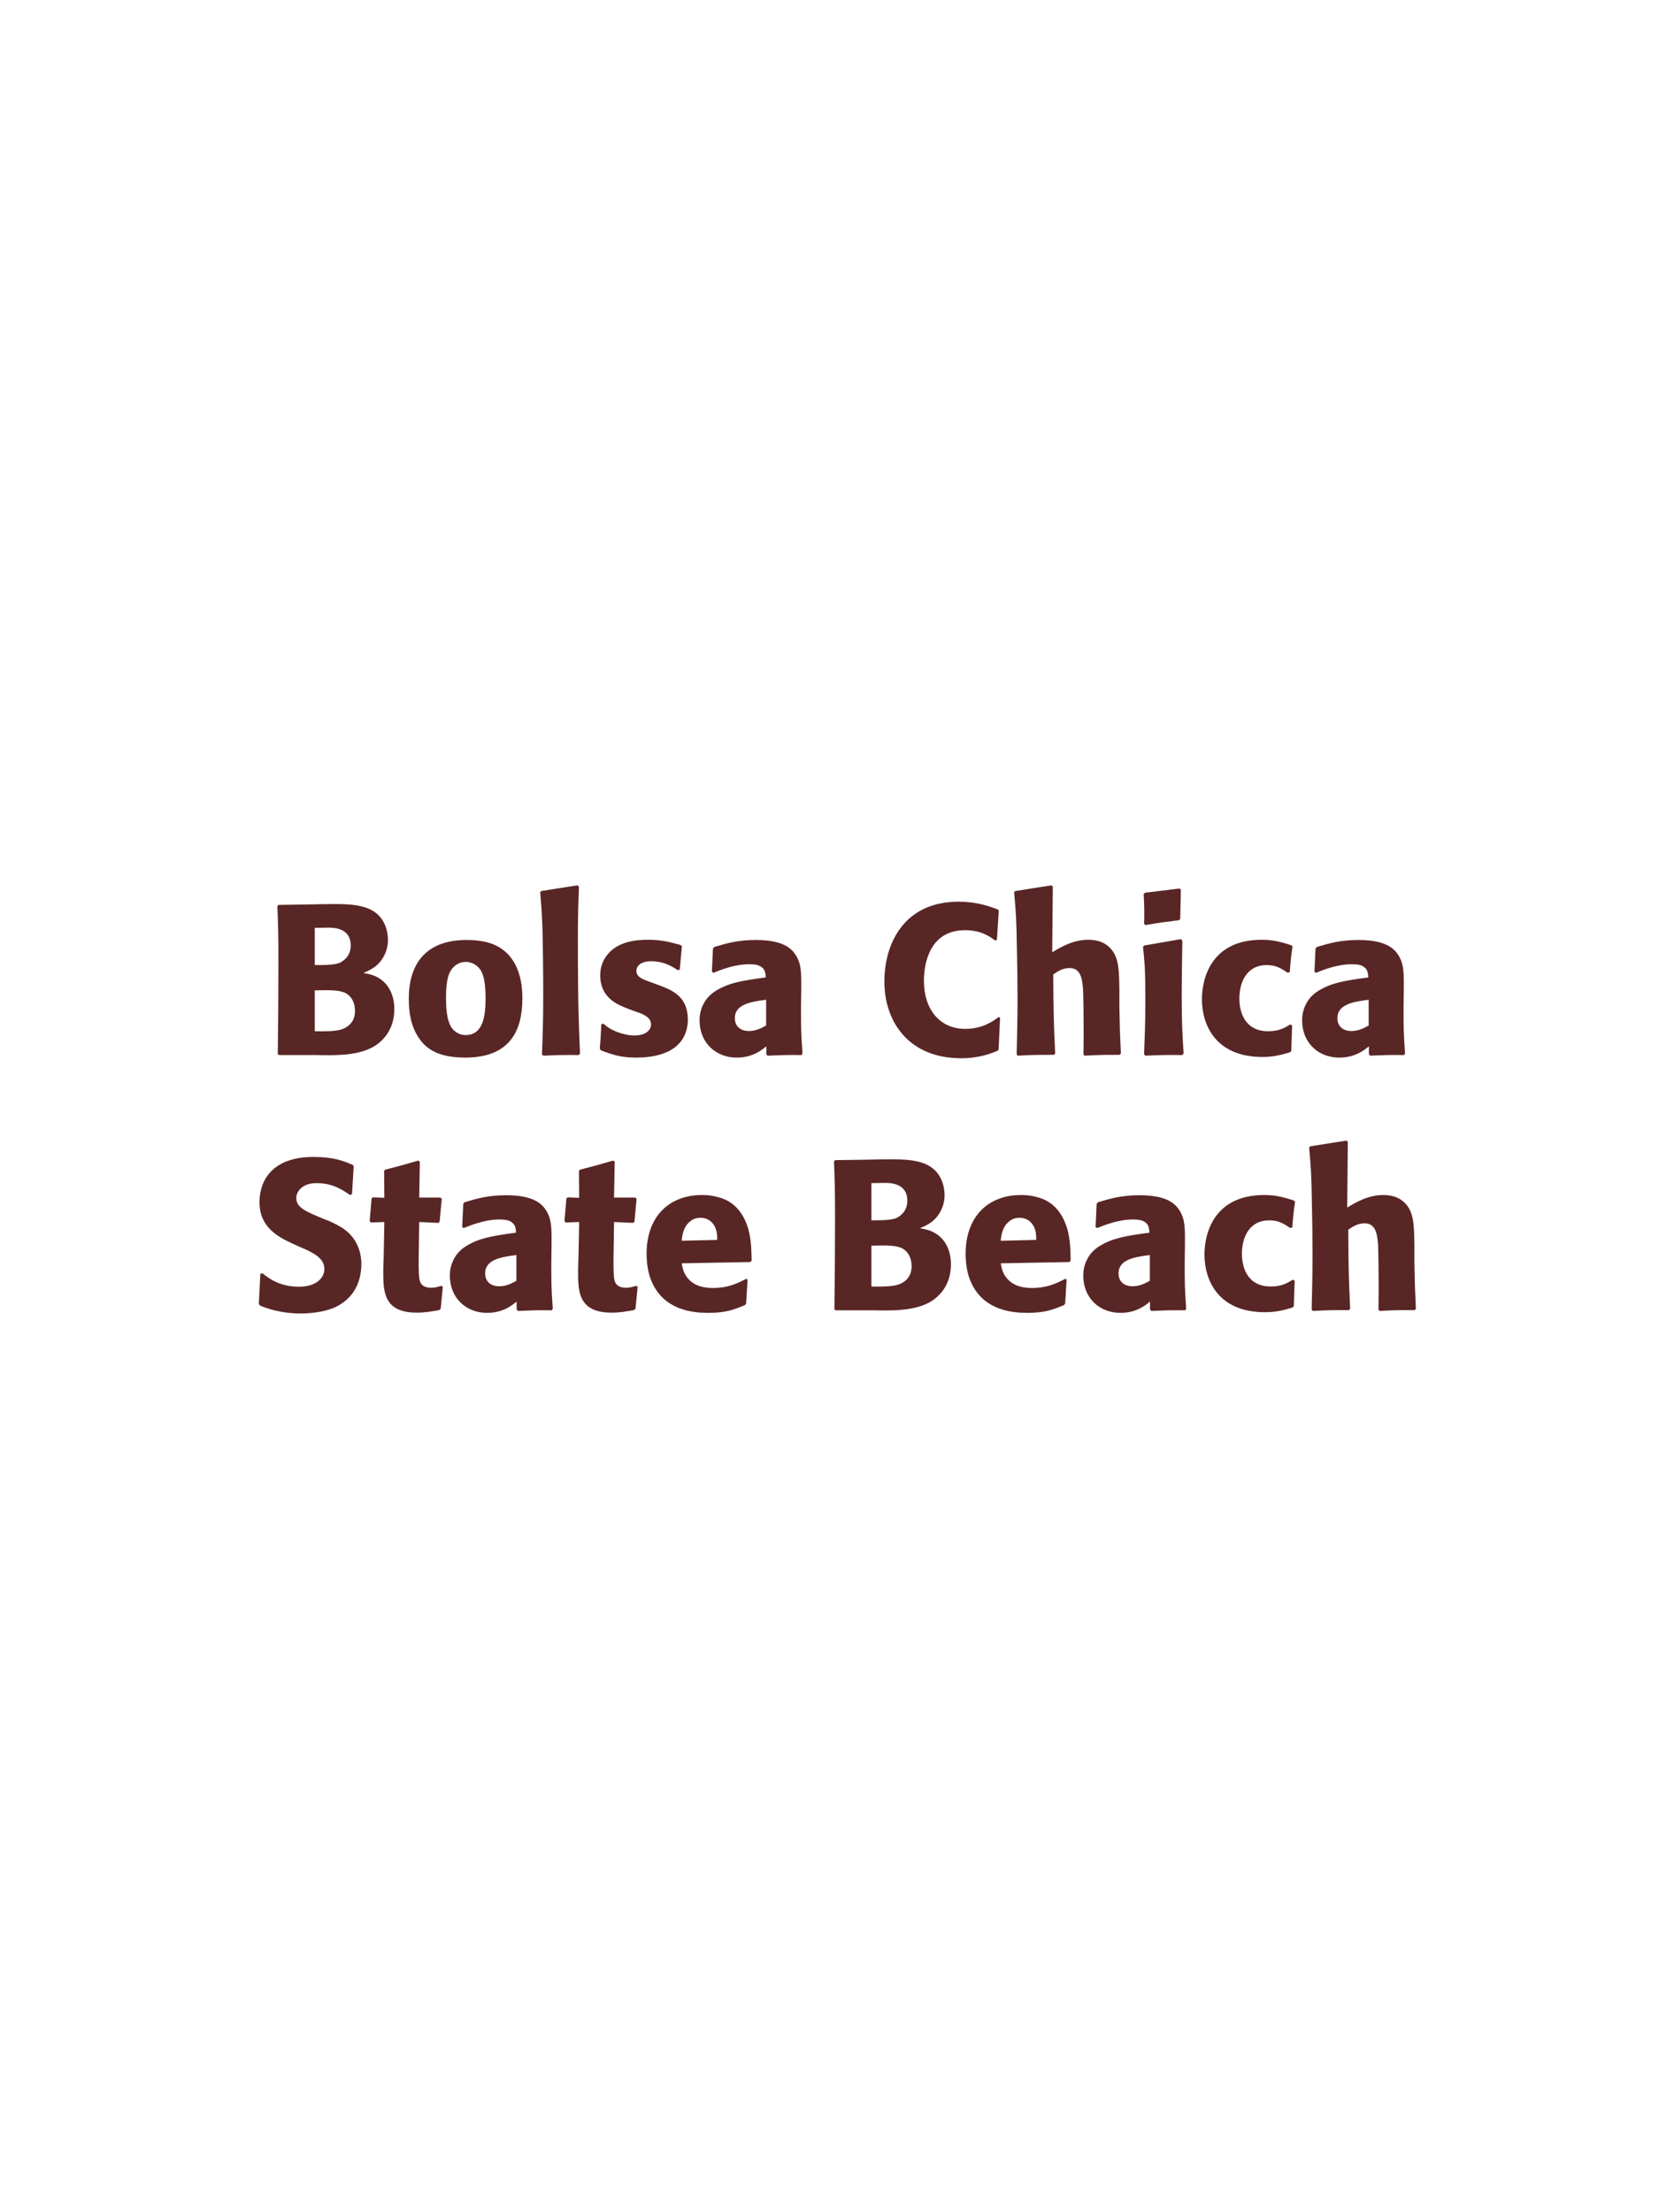 <?xml version="1.0" encoding="UTF-8"?>
<svg xmlns="http://www.w3.org/2000/svg" xmlns:xlink="http://www.w3.org/1999/xlink" width="975" height="1300" viewBox="0 0 975 1300">
<path fill-rule="nonzero" fill="rgb(34.902%, 14.902%, 14.902%)" fill-opacity="1" d="M 185.875 620 C 197.5 620.25 211.875 620.5 221.25 614 C 229.5 608.125 231.75 599.875 231.75 592.875 C 231.75 584.875 228.375 577.5 221.25 574 C 218.875 572.75 216.125 572.25 213.5 571.75 C 217.75 570 222.75 567.75 226 561.125 C 227.375 558.25 228 555.25 228 552.375 C 228 548.375 227 542.875 223 538.375 C 217.75 532.75 209.625 531.25 197.375 531.25 C 193.125 531.25 185.5 531.375 181.25 531.5 L 163.75 531.75 L 163 532.5 C 163.5 544.5 163.625 549.125 163.625 566.375 C 163.625 584.125 163.5 601.75 163.25 619.5 L 164.125 620 L 185.875 620 M 185 582 C 194.5 581.75 200 581.75 203.625 583.875 C 207.25 586.125 208.625 590.125 208.625 594.125 C 208.625 599.75 205.5 603.25 200.875 604.875 C 197.125 606.125 190.375 606.125 185 606 L 185 582 M 185 545.25 C 187.625 545.25 191.125 545.125 193.25 545.125 C 200 545.125 206.125 547.5 206.125 555.625 C 206.125 562.25 201.25 565 199.75 565.75 C 196.625 567.125 190 567.125 185 567.125 Z M 307 586.75 C 307 581.875 307 561.625 289.5 554.75 C 284 552.625 277.5 552.375 274.25 552.375 C 252.5 552.375 240.25 564 240.25 587 C 240.25 595 241.5 603.125 246.125 609.875 C 249.375 614.75 255.5 621.5 273.375 621.5 C 299.875 621.5 307 605.5 307 586.75 M 285.375 586.625 C 285.375 596.875 284 608.25 273.625 608.25 C 270.375 608.25 268.125 606.75 266.625 605.375 C 264.5 603.25 262.125 599 262.125 586.875 C 262.125 583.25 262.125 575.25 264.625 570.875 C 266.5 567.5 269.75 565.25 273.75 565.25 C 277.25 565.25 280.125 567.125 281.75 569.125 C 284.75 572.75 285.375 579.875 285.375 586.625 Z M 340.875 619.125 C 340.25 604.75 339.625 591.625 339.625 552.125 C 339.625 540.25 339.75 534.625 340.25 521.125 L 339.375 520.25 L 318 523.625 L 317.5 524.375 C 318.75 539.625 318.875 543.75 319.125 564 C 319.25 571.375 319.25 578.75 319.25 586.125 C 319.25 599.625 319 607.125 318.5 619.5 L 319.25 620.375 C 327.625 620 331 619.875 340.125 620 Z M 381.625 576.875 C 377.375 575.375 374 574 374 570.5 C 374 569 375 564.875 382.75 564.875 C 390.375 564.875 395.25 568.125 398.375 570.125 L 399.5 569.75 L 400.75 556.125 L 400.125 555.375 C 394.25 553.75 389.125 552.25 381 552.25 C 374.875 552.25 362.625 552.75 356.125 562.125 C 354.5 564.375 352.75 568.125 352.75 573.125 C 352.75 586.5 363.125 590.5 369 592.75 L 373.75 594.5 C 377.125 595.625 382.625 597.5 382.625 602 C 382.625 605.125 379.75 608.5 372.75 608.5 C 369.25 608.5 364.125 607.375 359.5 605 C 357.375 603.875 356.375 603 354.5 601.5 L 353.375 602 C 353.125 608.5 353 609.875 352.5 616.125 L 353.125 617.25 C 359.25 619.5 364.5 621.5 373.625 621.5 C 383.125 621.5 401.875 619.75 404.125 601.875 C 404.25 600.875 404.25 600 404.25 599.125 C 404.25 585.375 394.625 581.75 387.75 579.125 Z M 470.875 582.75 C 471 571.5 471 566.625 467.75 561.375 C 465.25 557.375 460.25 552.375 444.25 552.375 C 433.5 552.375 426.875 554.375 419.75 556.5 L 419 557.5 L 418.375 571.125 L 419.375 571.625 C 423.75 569.875 431.875 566.625 440.25 566.625 C 444.875 566.625 446.75 567.375 448.375 569 C 449.625 570.25 450 572.5 450 574.375 C 435 576.375 428 577.75 420.5 582.375 C 413.5 586.75 411.125 593.875 411.125 599.5 C 411.125 612.875 420.75 621.5 433 621.5 C 442.375 621.5 447.75 617 450.375 614.875 L 450.375 619.5 L 451.125 620.375 C 460.125 620 462.875 619.875 471 620 L 471.625 619.125 C 470.75 606.875 470.75 603.75 470.75 592 L 470.875 582.75 M 450.25 602.625 C 447.625 604.125 444.25 605.875 440.125 605.875 C 435.625 605.875 431.875 603.5 431.875 598.25 C 431.875 590 441.75 588.625 450.25 587.5 Z M 586.875 597.625 C 584 599.875 577.625 604.625 567.25 604.625 C 553 604.625 543 594 543 576.25 C 543 565.5 546.75 546.625 567.125 546.625 C 576.5 546.625 581.625 550.25 584.75 552.625 L 585.875 552.375 L 587 535.125 L 586.5 534.5 C 582 532.75 574.375 529.875 563.375 529.875 C 531 529.875 519.75 554.875 519.75 576.75 C 519.75 600.75 534.375 621.875 564.875 621.875 C 575.375 621.875 582.25 619.125 586.25 617.5 L 586.875 616.75 L 587.75 598.125 Z M 658.75 619.125 C 658.25 608.875 658.125 605.375 657.875 592.375 L 657.875 583 C 657.75 571.125 657.625 564.25 654 559 C 650.375 553.875 645.125 552.25 639.625 552.25 C 630.5 552.25 623.375 556.625 618.375 559.625 L 618.75 521.125 L 618 520.25 L 596.625 523.625 L 596 524.375 C 597.125 536.5 597.375 541 597.625 557.125 C 597.875 567.25 598 577.375 598 587.5 C 598 599.875 597.75 607.25 597.5 619.5 L 598.125 620.375 C 607.375 619.875 609.25 619.875 619.375 619.875 L 620.125 619.125 C 619.25 600.375 619.125 594.75 619 572.625 C 621.375 571 624.375 568.875 628.625 568.875 C 635.5 568.875 636 576 636.5 581 C 636.75 584.875 636.875 602.625 636.875 607.25 C 636.875 611.375 636.75 615.375 636.75 619.5 L 637.375 620.375 C 646.375 619.875 648.375 619.875 658 619.875 Z M 695.625 619.125 C 695 609.5 694.5 602.125 694.5 584.875 C 694.5 574.25 694.75 563.5 694.875 552.875 L 694 551.875 L 672.5 555.625 L 671.75 556.375 C 672.75 565.875 673.125 570.25 673.125 588 C 673.125 601.625 672.75 609.25 672.375 619.5 L 673.125 620.375 C 682.125 620 684.625 619.875 694.75 620 L 695.625 619.125 M 693.625 539.875 L 694 522.875 L 693.25 522.125 L 672.875 524.625 L 672.125 525.5 C 672.375 530 672.5 532.625 672.5 535.625 C 672.5 538 672.5 540.5 672.375 542.875 L 673.25 543.625 C 681.75 542.125 684.125 541.875 693 540.75 Z M 758.375 602 C 755 604 751.75 606 745.375 606 C 731.25 606 728.375 594.25 728.375 586.75 C 728.375 577.625 732.375 567.125 744.5 567.125 C 750 567.125 753 569.125 756.75 571.625 L 758 571.25 C 758.5 564.625 758.625 562.875 759.625 556.25 L 759 555.5 C 753.5 553.75 748.75 552.25 741.5 552.25 C 712.125 552.25 706.375 574.5 706.375 587.25 C 706.375 601.625 713.875 621.125 742 621.125 C 748.625 621.125 752.875 619.875 758.125 618.375 L 758.875 617.625 L 759.375 602.625 Z M 825 582.75 C 825.125 571.5 825.125 566.625 821.875 561.375 C 819.375 557.375 814.375 552.375 798.375 552.375 C 787.625 552.375 781 554.375 773.875 556.5 L 773.125 557.5 L 772.5 571.125 L 773.5 571.625 C 777.875 569.875 786 566.625 794.375 566.625 C 799 566.625 800.875 567.375 802.5 569 C 803.75 570.25 804.125 572.5 804.125 574.375 C 789.125 576.375 782.125 577.75 774.625 582.375 C 767.625 586.75 765.25 593.875 765.25 599.5 C 765.25 612.875 774.875 621.5 787.125 621.5 C 796.5 621.5 801.875 617 804.5 614.875 L 804.5 619.5 L 805.25 620.375 C 814.25 620 817 619.875 825.125 620 L 825.75 619.125 C 824.875 606.875 824.875 603.75 824.875 592 L 825 582.75 M 804.375 602.625 C 801.75 604.125 798.375 605.875 794.25 605.875 C 789.75 605.875 786 603.5 786 598.25 C 786 590 795.875 588.625 804.375 587.5 Z M 832.125 620 "/>
<path fill-rule="nonzero" fill="rgb(34.902%, 14.902%, 14.902%)" fill-opacity="1" d="M 190.125 716.25 C 179.625 711.875 174.125 709.625 174.125 704 C 174.125 700.125 177.75 695.25 186 695.25 C 195.5 695.25 201.125 699.125 205.75 702.25 L 206.875 701.75 L 207.875 685.375 L 207.25 684.5 C 201.875 682.25 196.25 679.875 184.125 679.875 C 160.625 679.875 152.5 693.125 152.5 706.5 C 152.5 721.625 164.25 727.125 171.25 730.5 L 175.375 732.375 C 184 736 190.625 739.125 190.625 745.75 C 190.625 750.5 186.5 756.125 175.625 756.125 C 164.25 756.125 157.875 751.125 154.25 748.25 L 153 748.625 L 152.125 766.25 L 152.875 767.25 C 154.25 767.75 155.625 768.375 157 768.75 C 159.875 769.75 167.25 771.875 176.625 771.875 C 180.375 771.875 189.875 771.5 197.375 768 C 207.875 762.875 212.375 753.375 212.375 742.75 C 212.375 735.625 209.625 728 203 722.875 C 199.625 720.375 196.375 718.875 193.375 717.5 Z M 259.25 755.625 C 257.125 756.25 255.625 756.75 253.5 756.75 C 247.125 756.75 246.625 752.75 246.375 750.875 C 246 747.625 246 740.75 246.125 735.75 L 246.375 718.125 L 257.625 718.625 L 258.375 717.875 L 259.625 704.5 L 258.875 703.75 L 246.375 703.75 L 246.75 682.75 L 245.875 682 C 237.375 684.5 235.125 685.125 226.25 687.375 L 225.75 688.25 L 225.875 703.875 L 219.125 703.625 L 218.375 704.25 L 217.25 717.625 L 218 718.375 L 225.875 718.125 L 225.5 738 C 225.375 741.125 225.25 744.25 225.25 747.5 C 225.25 759 225.5 771.375 245 771.375 C 249.875 771.375 253.75 770.625 258.125 769.875 L 259 769 L 260.25 756.125 Z M 324.125 732.75 C 324.25 721.5 324.25 716.625 321 711.375 C 318.5 707.375 313.5 702.375 297.5 702.375 C 286.75 702.375 280.125 704.375 273 706.5 L 272.25 707.5 L 271.625 721.125 L 272.625 721.625 C 277 719.875 285.125 716.625 293.5 716.625 C 298.125 716.625 300 717.375 301.625 719 C 302.875 720.25 303.25 722.5 303.25 724.375 C 288.25 726.375 281.25 727.75 273.75 732.375 C 266.75 736.75 264.375 743.875 264.375 749.5 C 264.375 762.875 274 771.5 286.25 771.5 C 295.625 771.5 301 767 303.625 764.875 L 303.625 769.5 L 304.375 770.375 C 313.375 770 316.125 769.875 324.25 770 L 324.875 769.125 C 324 756.875 324 753.75 324 742 L 324.125 732.75 M 303.5 752.625 C 300.875 754.125 297.5 755.875 293.375 755.875 C 288.875 755.875 285.125 753.5 285.125 748.25 C 285.125 740 295 738.625 303.5 737.5 Z M 373.75 755.625 C 371.625 756.25 370.125 756.75 368 756.75 C 361.625 756.75 361.125 752.75 360.875 750.875 C 360.5 747.625 360.5 740.75 360.625 735.75 L 360.875 718.125 L 372.125 718.625 L 372.875 717.875 L 374.125 704.5 L 373.375 703.75 L 360.875 703.75 L 361.25 682.75 L 360.375 682 C 351.875 684.5 349.625 685.125 340.75 687.375 L 340.25 688.25 L 340.375 703.875 L 333.625 703.625 L 332.875 704.25 L 331.75 717.625 L 332.5 718.375 L 340.375 718.125 L 340 738 C 339.875 741.125 339.75 744.25 339.75 747.5 C 339.75 759 340 771.375 359.5 771.375 C 364.375 771.375 368.25 770.625 372.625 769.875 L 373.5 769 L 374.75 756.125 Z M 438.5 751.5 C 433.75 754 428.125 756.875 419 756.875 C 411.5 756.875 406.375 754.5 403.375 750 C 401.5 747.375 401.125 744.875 400.625 742.375 L 441 741.625 L 441.75 740.75 C 441.625 734.625 441.5 728.375 439.75 722.125 C 435.375 707.375 425.75 704.375 421.5 703.375 C 418.375 702.5 415.5 702.25 412.625 702.25 C 393 702.25 380 715.125 380 736.75 C 380 742.625 381 748.75 383 753.125 C 390.25 770 407.25 771.5 416.25 771.5 C 426.625 771.5 431.125 769.625 437.75 767 L 438.5 766 L 439.375 751.875 L 438.5 751.5 M 400.625 729.125 C 401 725.25 401.875 720 406.625 717 C 408.125 716 409.875 715.625 411.625 715.625 C 415.75 715.625 418.25 717.75 419.625 720 C 421.375 722.75 421.5 725.75 421.5 728.625 Z M 513 770 C 524.625 770.25 539 770.5 548.375 764 C 556.625 758.125 558.875 749.875 558.875 742.875 C 558.875 734.875 555.5 727.5 548.375 724 C 546 722.75 543.25 722.25 540.625 721.75 C 544.875 720 549.875 717.75 553.125 711.125 C 554.5 708.25 555.125 705.25 555.125 702.375 C 555.125 698.375 554.125 692.875 550.125 688.375 C 544.875 682.75 536.75 681.25 524.5 681.25 C 520.25 681.25 512.625 681.375 508.375 681.5 L 490.875 681.75 L 490.125 682.5 C 490.625 694.5 490.75 699.125 490.75 716.375 C 490.75 734.125 490.625 751.75 490.375 769.5 L 491.25 770 L 513 770 M 512.125 732 C 521.625 731.75 527.125 731.75 530.75 733.875 C 534.375 736.125 535.75 740.125 535.75 744.125 C 535.75 749.75 532.625 753.25 528 754.875 C 524.25 756.125 517.5 756.125 512.125 756 L 512.125 732 M 512.125 695.25 C 514.75 695.25 518.25 695.125 520.375 695.125 C 527.125 695.125 533.25 697.5 533.25 705.625 C 533.25 712.25 528.375 715 526.875 715.75 C 523.75 717.125 517.125 717.125 512.125 717.125 Z M 626 751.5 C 621.25 754 615.625 756.875 606.5 756.875 C 599 756.875 593.875 754.5 590.875 750 C 589 747.375 588.625 744.875 588.125 742.375 L 628.5 741.625 L 629.25 740.75 C 629.125 734.625 629 728.375 627.25 722.125 C 622.875 707.375 613.25 704.375 609 703.375 C 605.875 702.5 603 702.25 600.125 702.25 C 580.5 702.25 567.5 715.125 567.5 736.75 C 567.5 742.625 568.5 748.75 570.5 753.125 C 577.75 770 594.75 771.5 603.75 771.5 C 614.125 771.5 618.625 769.625 625.25 767 L 626 766 L 626.875 751.875 L 626 751.5 M 588.125 729.125 C 588.5 725.25 589.375 720 594.125 717 C 595.625 716 597.375 715.625 599.125 715.625 C 603.25 715.625 605.75 717.75 607.125 720 C 608.875 722.75 609 725.75 609 728.625 Z M 696.375 732.75 C 696.5 721.5 696.5 716.625 693.25 711.375 C 690.75 707.375 685.75 702.375 669.75 702.375 C 659 702.375 652.375 704.375 645.25 706.5 L 644.5 707.5 L 643.875 721.125 L 644.875 721.625 C 649.25 719.875 657.375 716.625 665.75 716.625 C 670.375 716.625 672.25 717.375 673.875 719 C 675.125 720.25 675.5 722.5 675.5 724.375 C 660.5 726.375 653.5 727.75 646 732.375 C 639 736.75 636.625 743.875 636.625 749.5 C 636.625 762.875 646.25 771.5 658.5 771.5 C 667.875 771.5 673.25 767 675.875 764.875 L 675.875 769.5 L 676.625 770.375 C 685.625 770 688.375 769.875 696.5 770 L 697.125 769.125 C 696.25 756.875 696.25 753.75 696.25 742 L 696.375 732.75 M 675.75 752.625 C 673.125 754.125 669.75 755.875 665.625 755.875 C 661.125 755.875 657.375 753.5 657.375 748.25 C 657.375 740 667.25 738.625 675.75 737.5 Z M 759.875 752 C 756.5 754 753.25 756 746.875 756 C 732.75 756 729.875 744.25 729.875 736.75 C 729.875 727.625 733.875 717.125 746 717.125 C 751.5 717.125 754.5 719.125 758.25 721.625 L 759.5 721.25 C 760 714.625 760.125 712.875 761.125 706.25 L 760.5 705.5 C 755 703.75 750.25 702.25 743 702.25 C 713.625 702.25 707.875 724.5 707.875 737.25 C 707.875 751.625 715.375 771.125 743.5 771.125 C 750.125 771.125 754.375 769.875 759.625 768.375 L 760.375 767.625 L 760.875 752.625 Z M 832.125 769.125 C 831.625 758.875 831.5 755.375 831.25 742.375 L 831.25 733 C 831.125 721.125 831 714.25 827.375 709 C 823.75 703.875 818.5 702.25 813 702.25 C 803.875 702.25 796.75 706.625 791.75 709.625 L 792.125 671.125 L 791.375 670.25 L 770 673.625 L 769.375 674.375 C 770.5 686.5 770.75 691 771 707.125 C 771.25 717.25 771.375 727.375 771.375 737.5 C 771.375 749.875 771.125 757.25 770.875 769.5 L 771.5 770.375 C 780.75 769.875 782.625 769.875 792.75 769.875 L 793.5 769.125 C 792.625 750.375 792.5 744.75 792.375 722.625 C 794.75 721 797.75 718.875 802 718.875 C 808.875 718.875 809.375 726 809.875 731 C 810.125 734.875 810.25 752.625 810.25 757.25 C 810.25 761.375 810.125 765.375 810.125 769.5 L 810.75 770.375 C 819.75 769.875 821.75 769.875 831.375 769.875 Z M 838.875 770 "/>
</svg>
